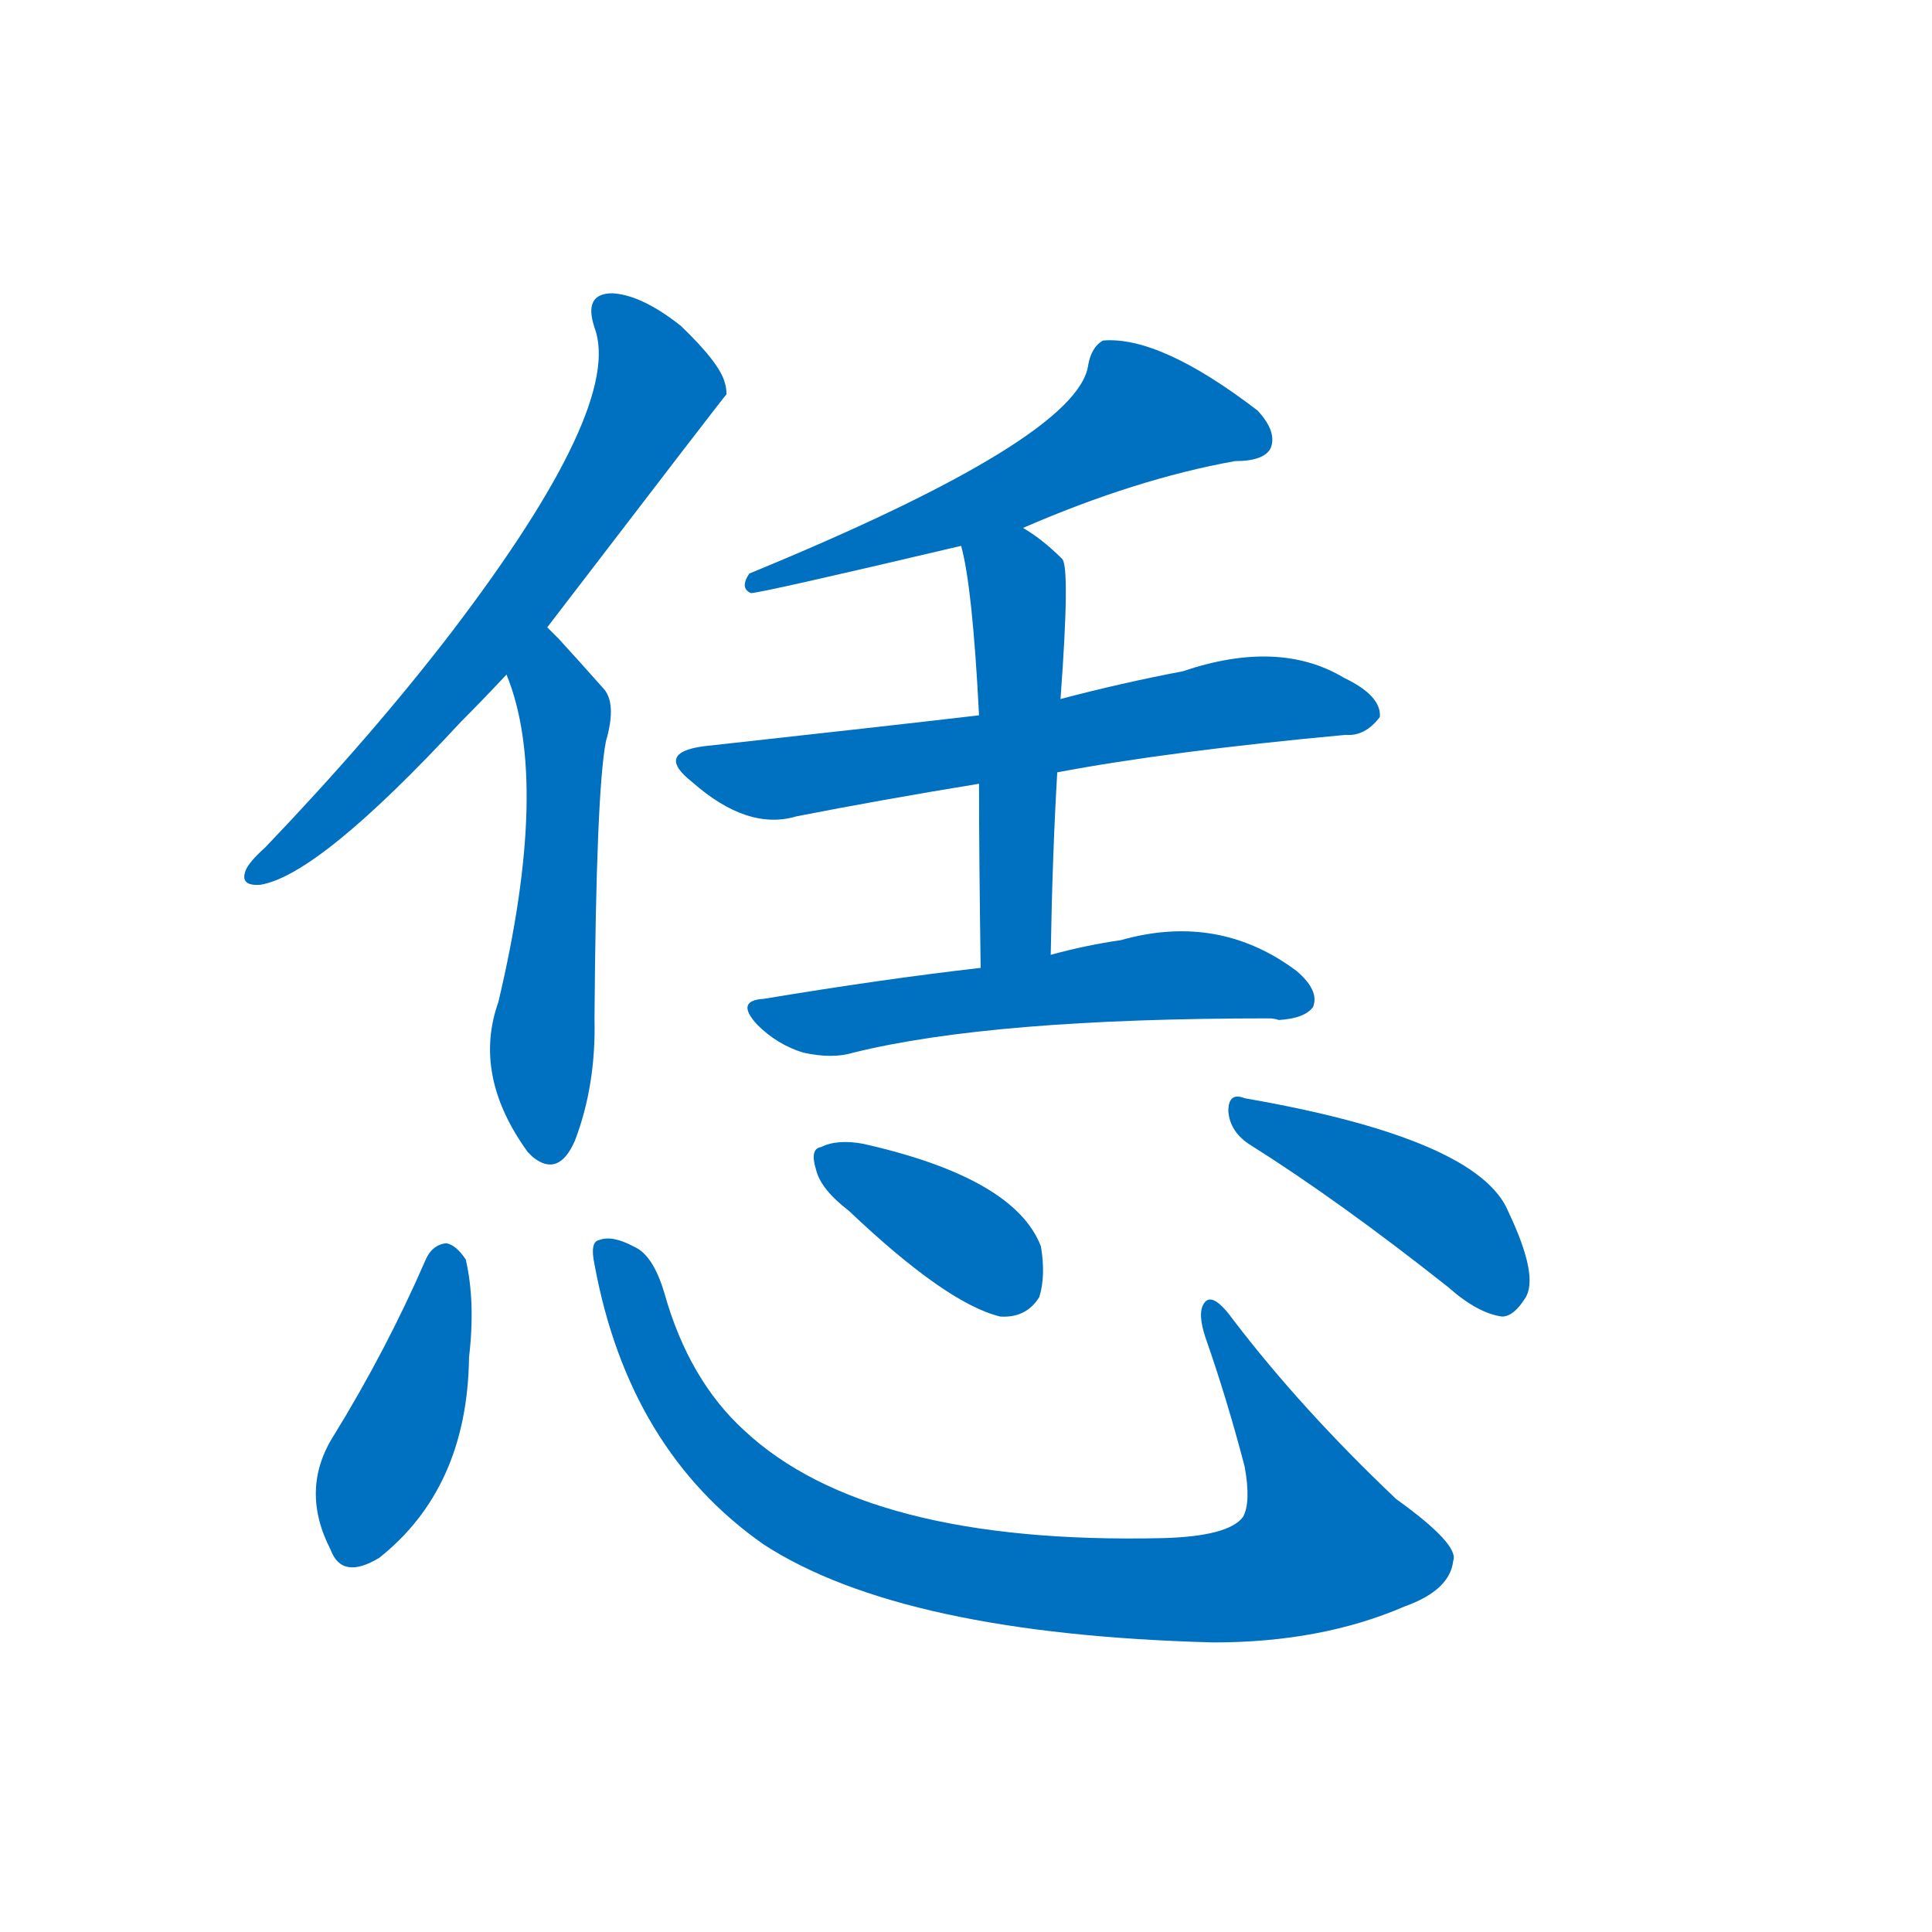 <svg width='83' height='83' >
                                <g transform="translate(3, 70) scale(0.07, -0.07)">
                                    <!-- 先将完整的字以灰色字体绘制完成，层级位于下面 -->
                                                                        <path d="M 293 615 Q 401 756 403 758 Q 403 762 402 765 Q 399 777 375 800 Q 351 819 333 820 Q 315 820 322 799 Q 340 751 235 613 Q 186 549 120 480 Q 110 471 108 466 Q 104 456 117 457 Q 153 463 240 557 Q 253 570 268 586 L 293 615 Z" style="fill: #0070C0;"></path>
                                                                        <path d="M 268 586 Q 295 520 263 385 Q 247 340 281 293 Q 282 292 284 290 Q 300 277 310 300 Q 323 334 322 375 Q 323 514 329 545 Q 336 569 327 578 Q 311 596 300 608 Q 296 612 293 615 C 272 636 258 614 268 586 Z" style="fill: #0070C0;"></path>
                                                                        <path d="M 585 676 Q 654 706 715 717 Q 733 717 737 725 Q 741 735 729 748 Q 669 794 634 791 Q 627 787 625 776 Q 619 731 417 648 Q 411 639 418 636 Q 424 636 547 665 L 585 676 Z" style="fill: #0070C0;"></path>
                                                                        <path d="M 606 526 Q 675 539 783 549 Q 795 548 804 560 Q 805 573 782 584 Q 742 608 683 588 Q 646 581 608 571 L 558 561 Q 507 555 389 542 Q 359 538 382 520 Q 416 490 446 499 Q 497 509 558 519 L 606 526 Z" style="fill: #0070C0;"></path>
                                                                        <path d="M 602 414 Q 603 475 606 526 L 608 571 Q 614 652 609 657 Q 597 669 585 676 C 560 692 540 694 547 665 Q 554 640 558 561 L 558 519 Q 558 474 559 406 C 559 376 601 384 602 414 Z" style="fill: #0070C0;"></path>
                                                                        <path d="M 559 406 Q 498 399 426 387 Q 408 386 422 371 Q 434 359 450 354 Q 468 350 481 354 Q 566 375 736 375 Q 739 375 742 374 Q 758 375 763 382 Q 767 392 753 404 Q 705 440 645 423 Q 624 420 602 414 L 559 406 Z" style="fill: #0070C0;"></path>
                                                                        <path d="M 218 226 Q 194 171 162 119 Q 141 86 160 49 Q 167 30 190 44 Q 244 87 245 167 Q 249 201 243 227 Q 237 236 231 237 Q 222 236 218 226 Z" style="fill: #0070C0;"></path>
                                                                        <path d="M 322 224 Q 343 110 426 52 Q 511 -3 702 -8 Q 768 -8 819 14 Q 847 24 849 42 Q 853 52 814 80 Q 756 135 714 190 Q 701 208 696 200 Q 692 194 697 179 Q 710 142 721 100 Q 725 78 720 69 Q 711 57 670 56 Q 489 52 414 122 Q 380 153 365 206 Q 358 230 346 235 Q 333 242 325 239 Q 319 238 322 224 Z" style="fill: #0070C0;"></path>
                                                                        <path d="M 478 257 Q 538 200 571 192 Q 587 191 595 204 Q 599 217 596 235 Q 580 277 487 298 Q 471 301 461 296 Q 454 295 458 282 Q 461 270 478 257 Z" style="fill: #0070C0;"></path>
                                                                        <path d="M 725 297 Q 779 263 846 210 Q 864 194 879 192 Q 886 192 893 203 Q 902 216 883 256 Q 865 301 721 326 Q 711 330 711 318 Q 712 305 725 297 Z" style="fill: #0070C0;"></path>
                                    
                                    
                                                                                                                                                                                                                                                                                                                                                                                                                                                                                                                                                                                                                                                                                                                                                                                                                                                                    </g>
                            </svg>